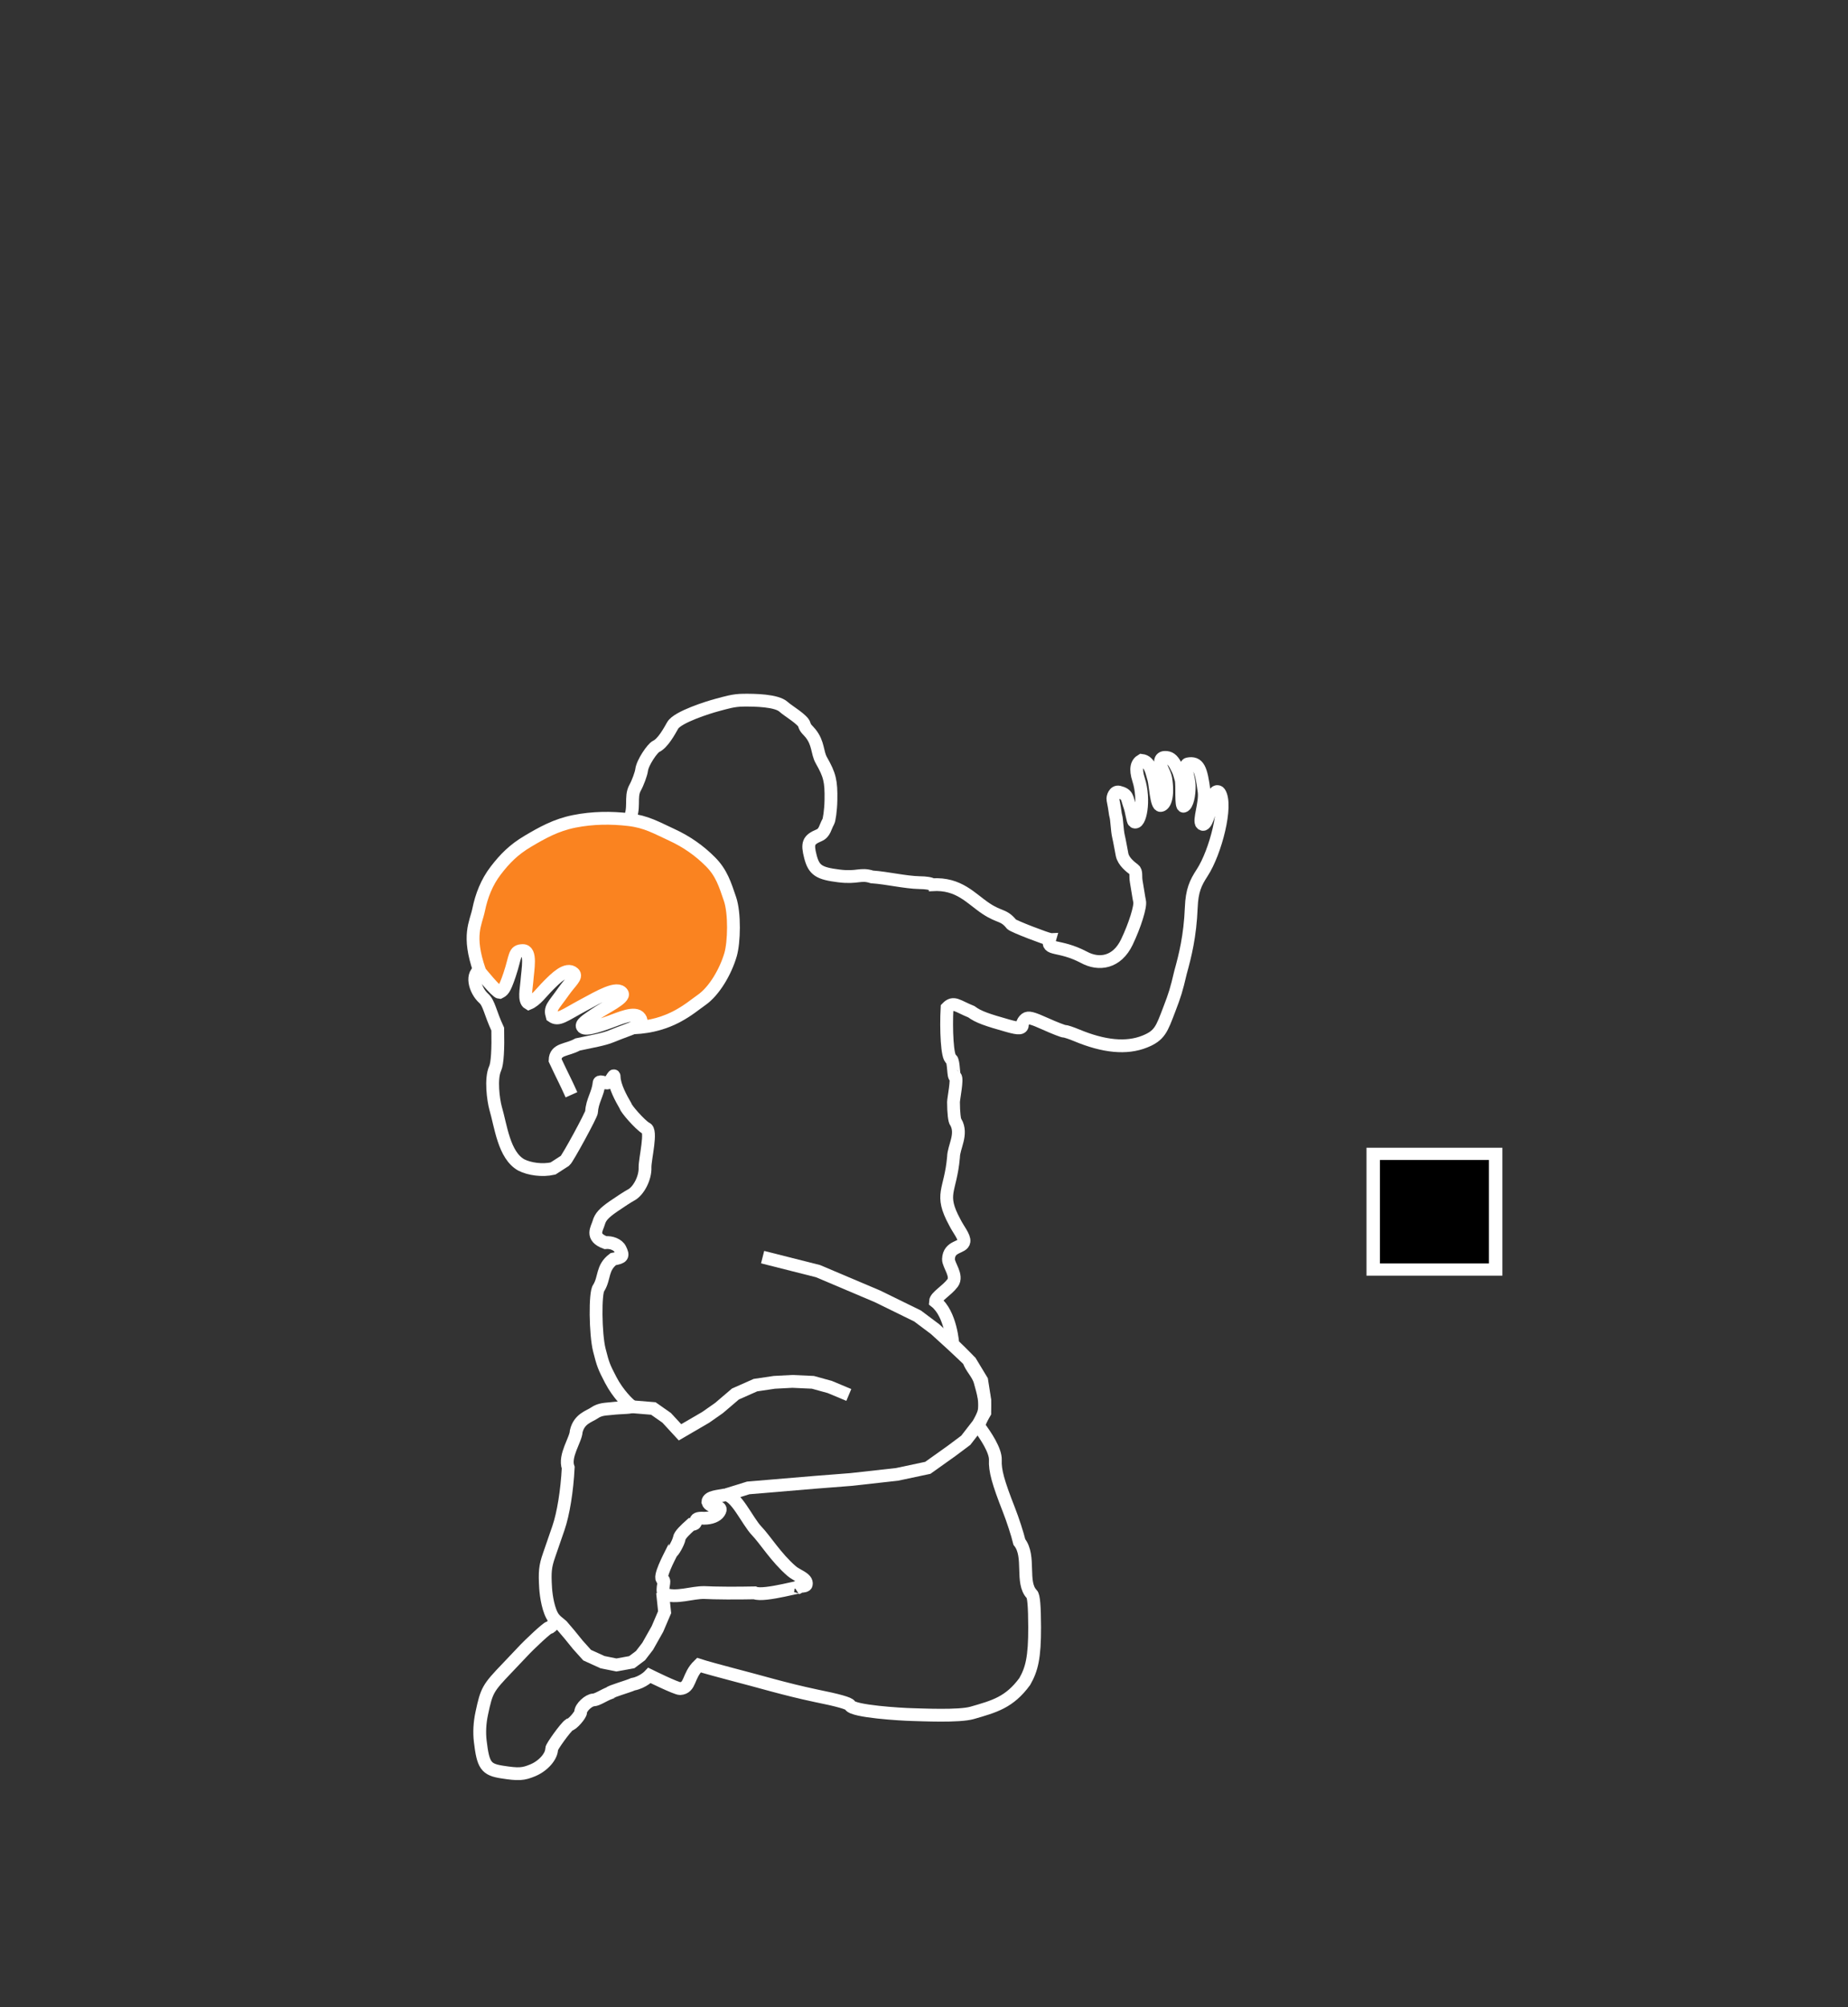 <?xml version="1.0" encoding="UTF-8" standalone="no"?>
<!-- Created with Inkscape (http://www.inkscape.org/) -->

<svg
   xmlns:dc="http://purl.org/dc/elements/1.1/"
   xmlns:cc="http://creativecommons.org/ns#"
   xmlns:rdf="http://www.w3.org/1999/02/22-rdf-syntax-ns#"
   xmlns:svg="http://www.w3.org/2000/svg"
   xmlns="http://www.w3.org/2000/svg"
   xmlns:sodipodi="http://sodipodi.sourceforge.net/DTD/sodipodi-0.dtd"
   xmlns:inkscape="http://www.inkscape.org/namespaces/inkscape"
   width="1010mm"
   height="1097mm"
   viewBox="0 0 1010 1097"
   version="1.1"
   id="svg41"
   inkscape:version="0.92.1 r15371"
   sodipodi:docname="FF2018_line_04_Fly_ballCol.svg">
  <rect x="0" y="0" width="1010" height="1097" fill="#333333" stroke="none"/>
  <defs
     id="defs35" />
  <sodipodi:namedview
     id="base"
     pagecolor="#000000"
     bordercolor="#666666"
     borderopacity="1.0"
     inkscape:pageopacity="1"
     inkscape:pageshadow="2"
     inkscape:zoom="0.19174804"
     inkscape:cx="1725.2285"
     inkscape:cy="1624.9255"
     inkscape:document-units="mm"
     inkscape:current-layer="layer1"
     showgrid="false"
     inkscape:snap-global="false"
     inkscape:window-width="1024"
     inkscape:window-height="745"
     inkscape:window-x="-8"
     inkscape:window-y="17"
     inkscape:window-maximized="1"
     inkscape:pagecheckerboard="false" />
  <g
     inkscape:groupmode="layer"
     id="layer2"
     inkscape:label="ball color">
    <path
       id="path4527-6"
       transform="translate(0,800)"
       style="display:inline;opacity:1;fill:#fa8320;stroke:#ffffff;stroke-width:4;stroke-miterlimit:4;stroke-dasharray:none;stroke-opacity:1;fill-opacity:1"
       d="m 349.662,-243.815 c -2.63,-3.804 -11.171,0.305 -16.64,2.206 -2.963,1.03 -12.861,4.797 -14.575,2.898 -1.697,-1.713 2.318,-4.026 6.612,-7.013 5.589,-3.887 16.571,-8.917 14.925,-11.536 -2.62,-4.168 -12.55,1.761 -20.844,6.205 -11.319,6.064 -13.925,8.801 -17.51,6.284 -1.339,-4.648 0.357,-5.117 6.269,-13.517 3.842,-5.459 7.532,-8.068 5.474,-9.983 -3.811,-3.545 -10.166,3.091 -13.637,6.537 -3.989,3.96 -6.865,8.327 -10.934,9.997 -2.749,-1.569 -1.274,-7.841 -0.964,-11.959 0.516,-6.858 2.643,-17.044 -2.259,-16.946 -4.886,0.097 -3.71,2.893 -7.185,13.245 -2.914,8.682 -3.831,8.721 -5.533,9.61 -1.71,-0.136 -10.802,-11.552 -10.802,-11.552 -6.735,-19.583 -2.007,-25.87 -0.457,-33.416 1.551,-7.546 4.388,-14.988 9.345,-21.439 4.957,-6.451 9.791,-11.401 17.576,-16.004 7.786,-4.604 15.296,-8.862 25.332,-10.866 10.036,-2.004 20.12,-2.078 29.767,-0.956 9.648,1.123 15.139,4.464 23.431,8.269 8.292,3.805 15.385,8.841 21.354,14.886 5.97,6.044 7.869,12.331 10.549,20.171 2.68,7.839 2.312,23.697 0.308,30.539 -2.604,8.894 -8.673,19.724 -15.872,24.737 -6.433,4.48 -16.767,14.353 -37.244,15.062 3.608,-1.729 5.143,-3.1 3.511,-5.46 z"
       inkscape:connector-curvature="0"
       sodipodi:nodetypes="cccccscscccccccccccccssccscc" />
  </g>
  <g
     inkscape:label="Layer 1"
     inkscape:groupmode="layer"
     id="layer1"
     transform="translate(0,800)"
     style="display:inline">
    <path
       style="display:inline;opacity:1;fill:none;fill-opacity:1;stroke:#ffffff;stroke-width:7;stroke-miterlimit:4;stroke-dasharray:none;stroke-opacity:1"
       d="m 343.548,-351.258 c 3.898,-6.923 0.628,-12.997 3.557,-18.214 1.493,-2.659 3.333,-7.752 3.551,-9.613 0.495,-4.236 6.027,-12.102 7.893,-12.961 3.678,-1.694 7.195,-8.139 9.099,-11.499 2.614,-4.612 19.709,-9.94 23.944,-11.066 5.488,-1.46 9.232,-2.681 14.66,-2.734 6.152,-0.06 18.217,0.08 22.07,3.689 2.235,2.093 10.553,6.899 11.268,9.677 0.535,2.08 1.945,2.962 3.365,4.717 4.449,5.493 3.538,10.518 5.953,14.775 4.576,8.064 5.408,11.337 5.23,21.678 -0.101,5.862 -0.966,11.019 -1.415,11.797 -1.784,3.088 -1.877,6.175 -5.103,7.533 -5.813,2.447 -6.589,4.346 -4.674,11.727 1.941,7.483 4.87,9.111 15.476,10.448 10.388,1.31 11.684,-1.505 18.132,0.544 8.434,0.575 18.038,2.971 26.081,3.143 3.314,0 6.364,0.508 6.779,1.128 14.807,-0.916 21.185,7.57 29.522,13.078 7.516,4.966 9.544,3.143 13.863,8.473 0.914,1.173 19.712,8.261 20.866,8.261 -1.924,6.497 4.905,2.592 18.708,9.832 8.181,4.464 18.044,3.119 23.516,-8.331 4.27,-8.937 7.65,-19.544 6.932,-22.328 -0.361,-1.402 -1.286,-7.889 -1.806,-10.64 -0.566,-2.994 0.297,-5.485 -1.296,-6.679 -1.697,-1.271 -5.694,-4.267 -6.466,-8.074 -0.666,-3.286 -1.253,-7.059 -1.985,-10.139 -0.714,-3.003 -0.876,-9.124 -1.407,-10.866 -0.432,-1.417 -0.327,-2.803 -1.595,-9.116 -0.249,-1.241 0.825,-4.699 3.311,-4.076 4.904,1.23 4.194,3.021 5.935,7.845 0.959,2.659 1.556,7.891 2.25,8.331 3.343,2.118 6.12,-11.775 2.526,-22.962 -1.944,-6.052 -1.001,-9.065 1.618,-10.584 4.626,0.522 5.567,6.455 6.65,10.108 0.977,3.146 1.347,14.717 3.74,14.568 1.971,-0.123 4.159,-3.71 3.072,-13.084 -0.292,-2.515 -0.632,-3.481 -1.874,-6.117 -1.988,-4.219 -1.669,-7.091 1.242,-7.091 2.282,0 3.944,0.756 5.975,4.709 1.514,2.946 1.556,2.843 2.78,7.296 0.835,3.04 -0.307,15.207 1.421,14.674 1.945,-0.6 3.133,-6.014 3.03,-11.322 -0.09,-4.678 -3.084,-11.35 -0.742,-11.792 5.773,-1.089 7.289,2.509 8.892,15.172 0.8,6.318 -3.109,15.95 -1.277,17.589 2.4,2.146 4.564,-7.511 5.55,-12.509 1.251,-6.342 3.519,-5.398 4.115,-4.514 4.509,6.682 -2.151,32.545 -9.445,43.71 -3.624,5.547 -5.595,9.739 -5.968,18.984 -0.639,15.832 -3.383,26.489 -5.878,35.527 -2.245,9.624 -3.124,12.346 -6.126,20.17 -4.164,10.906 -5.184,14.313 -13.471,17.631 -9.892,3.96 -22.211,2.81 -37.253,-3.477 -2.868,-1.199 -5.855,-2.18 -6.638,-2.18 -0.782,0 -5.457,-1.819 -10.389,-4.043 -7.208,-3.25 -9.313,-3.776 -10.739,-2.681 -0.975,0.749 -1.773,2.03 -1.773,2.848 0,2.485 -1.664,2.669 -7.979,0.882 -11.322,-3.204 -16.085,-4.782 -19.953,-7.671 -7.684,-3.091 -9.689,-5.859 -13.276,-2.123 -0.647,11.567 0.053,27.523 2.309,27.96 1.575,1.524 0.994,10.218 2.195,9.726 1.313,0.899 -0.97,11.942 -0.976,13.825 0,5.583 0.549,10.464 1.219,10.847 3.874,6.658 -1.144,13.608 -1.219,19.24 -1.669,18.975 -7.855,19.79 0.678,35.583 1.941,3.921 5.394,7.929 5.04,10.49 -0.508,3.674 -8.183,2.162 -8.469,9.653 -0.122,3.187 5.197,9.09 2.261,13.037 -3.183,4.278 -9.264,7.47 -9.389,10.172 8.541,6.734 9.507,23.344 9.507,23.344 0,0 8.544,8.169 8.784,8.974 1.07,3.587 4.959,7.163 6.067,11.229 1.505,5.525 3.756,12.284 1.837,17.78 -0.805,2.305 -3.033,6.552 -2.431,6.897 3.699,4.969 9.193,13.203 8.982,18.337 -0.273,5.736 1.463,12.11 7.448,27.35 2.071,5.273 4.625,13.139 5.677,17.481 6.251,7.853 0.616,22.186 6.817,28.542 1.011,0.935 1.488,6.565 1.524,17.989 0.052,16.535 -1.555,22.984 -5.396,29.713 -8.371,11.425 -16.579,13.619 -28.744,17.134 -7.267,2.07 -27.57,1.061 -33.486,0.919 -5.037,-0.121 -31.778,-1.676 -33.263,-5.011 -0.393,-1.089 -6.584,-2.838 -18.562,-5.241 -17.59,-3.722 -30.872,-7.869 -46.338,-11.831 -4.024,-1.025 -15.324,-4.127 -17.73,-4.93 -6.211,6.003 -4.351,12.425 -10.255,12.845 -2.16,0 -16.689,-7.188 -16.689,-7.188 0,0 -3.513,3.762 -9.037,4.792 -2.643,1.223 -12.705,4.046 -12.749,4.787 -3.164,1.19 -6.75,3.698 -8.841,3.797 -2.658,0.065 -7.012,4.181 -7.012,6.628 0,1.56 -4.706,6.953 -6.233,6.953 -2.14,1.531 -9.546,11.884 -9.62,13.114 0,4.125 -4.546,9.327 -10.244,11.72 -5.353,2.249 -7.826,2.393 -16.871,0.984 -8.797,-1.37 -10.349,-3.568 -11.92,-16.88 -0.568,-4.818 -0.285,-10.037 0.826,-15.226 2.709,-12.647 3.303,-13.703 14.002,-24.87 3.118,-3.254 6.684,-7.015 7.926,-8.358 4.737,-5.122 13.958,-13.577 14.807,-13.577 1.637,0 3.928,-4.37 2.668,-5.089 -2.975,-3.854 -4.216,-12.214 -4.493,-16.427 -0.558,-8.939 -0.246,-11.966 1.854,-18.016 1.388,-4 3.711,-10.734 5.161,-14.965 2.647,-7.723 4.682,-20.301 5.324,-32.909 -2.409,-6.525 4.254,-15.42 4.373,-19.886 1.634,-6.948 7.149,-8.113 9.964,-10.066 3.189,-2.213 6.447,-2.023 9.185,-2.363 5.47,-0.679 12.842,-0.36 10.843,-1.566 -1.288,-0.777 -7.138,-6.408 -11.115,-14.052 -3.763,-7.234 -4.212,-8.412 -6.229,-16.353 -2.204,-8.68 -2.44,-31.621 -0.349,-33.952 3.429,-5.623 1.612,-10.989 7.948,-15.769 5.172,-0.897 5.677,-1.621 3.802,-5.452 -1.237,-2.528 -4.917,-3.882 -8.091,-3.558 -8.256,-3.073 -4.549,-7.638 -3.65,-10.872 0.896,-3.196 2.833,-5.334 8.175,-9.023 3.85,-2.659 8.087,-5.39 9.415,-6.07 4.25,-2.175 7.972,-9.507 7.704,-15.177 -0.068,-4.636 3.974,-20.545 0.486,-21.369 -3.341,-1.996 -10.981,-10.804 -11.094,-12.12 -2.388,-4.11 -6.157,-10.874 -6.266,-15.967 0,-2.381 -1.973,3.366 -3.827,3.366 -1.715,0 -4.423,-1.593 -4.427,0.191 -0.602,5.836 -3.821,9.705 -4.064,15.539 -0.002,1.568 -13.156,25.676 -14.497,26.738 l -6.593,4.256 c -5.89,1.335 -12.934,0.288 -17.276,-1.908 -9.585,-5.26 -11.229,-21.312 -14.134,-31.159 -1.189,-4.391 -2.787,-16.002 -0.215,-21.618 1.246,-2.72 1.651,-10.709 1.42,-21.465 -4.308,-9.274 -4.661,-14.145 -7.699,-16.874 -4.818,-4.328 -7.467,-13.834 -1.161,-15.82 M 435.407,68.018 c -0.395,-1.706 4.903,-0.396 5.256,-2.109 0.695,-3.376 -5.333,-4.86 -7.999,-7.29 -8.373,-7.213 -14.501,-17.156 -18.974,-21.819 -5.295,-5.424 -11.693,-20.619 -17.707,-19.752 -2.787,0.669 -9.03,0.834 -9.12,3.808 1.212,3.921 9.138,1.166 6.098,5.722 -1.243,1.841 -4.24,3.173 -8.183,3.173 -7.665,-0.507 -1.954,3.345 -7.013,3.383 -3.23,2.899 -6.26,5.715 -6.528,7.613 -0.453,2.469 -3.562,7.734 -4.093,7.494 -1.342,2.712 -7.485,14.205 -4.892,15.102 1.677,0.389 -0.89,4.755 0.573,7.749 6.606,2.701 15.402,-0.906 22.208,-0.74 5.365,0.31 17.712,0.386 27.437,0.169 5.169,2.303 29.348,-5.077 22.937,-2.504 z"
       id="path3347"
       inkscape:connector-curvature="0"
       sodipodi:nodetypes="cssssssssssssssscccscccssssssssssssccsssssssssssssssccsssssssccccccccsssccsssccsccsccscccccccccsccsssssssccssccsssssccsccssccccscccccccccccscccccccccccccc" />
    <path
       style="display:inline;opacity:1;fill:none;stroke:#ffffff;stroke-width:7;stroke-linecap:butt;stroke-linejoin:miter;stroke-miterlimit:4;stroke-dasharray:none;stroke-opacity:1"
       d="m 416.798,-112.955 30.285,7.659 32.529,13.787 21.873,10.723 9.534,7.149 8.973,8.17 10.376,9.702 6.169,10.213 1.683,10.723 v 6.894 l -3.645,6.383 -6.73,8.681 -7.852,5.872 -12.899,9.191 -16.825,3.574 -25.238,2.808 -19.629,1.532 -36.455,3.064 -11.674,3.626"
       id="path4537"
       inkscape:connector-curvature="0"
       sodipodi:nodetypes="ccccccccccccccccccc" />
    <path
       style="display:inline;opacity:1;fill:none;stroke:#ffffff;stroke-width:7;stroke-linecap:butt;stroke-linejoin:miter;stroke-miterlimit:4;stroke-dasharray:none;stroke-opacity:1"
       d="m 362.116,70.361 1.122,10.723 -3.926,9.191 -5.328,9.447 -3.926,5.106 -4.767,3.574 -8.413,1.532 -7.571,-1.532 -8.413,-3.83 -5.048,-5.617 -4.767,-5.872 -3.926,-4.596 -3.645,-3.064"
       id="path4539"
       inkscape:connector-curvature="0" />
    <path
       style="display:inline;opacity:1;fill:none;stroke:#ffffff;stroke-width:7;stroke-linecap:butt;stroke-linejoin:miter;stroke-miterlimit:4;stroke-dasharray:none;stroke-opacity:1"
       d="m 345.234,-31.207 11.835,0.974 7.291,5.106 7.291,7.915 14.021,-8.17 7.291,-5.106 8.973,-7.659 10.936,-4.851 10.376,-1.532 9.815,-0.511 11.217,0.511 9.254,2.553 10.376,4.34"
       id="path4541"
       inkscape:connector-curvature="0"
       sodipodi:nodetypes="ccccccccccccc" />
    <path
       style="display:inline;opacity:1;fill:none;fill-opacity:0.976;fill-rule:nonzero;stroke:#ffffff;stroke-width:7;stroke-miterlimit:4;stroke-dasharray:none;stroke-dashoffset:11.12;stroke-opacity:1"
       d="m 262.07,-269.53 c -6.749,-19.443 -2.021,-25.73 -0.471,-33.276 1.551,-7.546 4.388,-14.988 9.345,-21.439 4.957,-6.451 9.791,-11.401 17.576,-16.004 7.786,-4.604 15.296,-8.862 25.332,-10.866 10.036,-2.004 20.12,-2.078 29.767,-0.956 9.648,1.123 15.139,4.464 23.431,8.269 8.292,3.805 15.385,8.841 21.354,14.886 5.97,6.044 7.869,12.331 10.549,20.171 2.68,7.839 2.312,23.697 0.308,30.539 -2.604,8.894 -8.673,19.724 -15.872,24.737 -6.433,4.48 -16.767,14.353 -37.156,15.198"
       id="path4163"
       inkscape:connector-curvature="0"
       sodipodi:nodetypes="cssssssssssc" />
    <path
       style="display:inline;opacity:1;fill:none;stroke:#ffffff;stroke-width:7;stroke-miterlimit:4;stroke-dasharray:none;stroke-opacity:1"
       d="m 262.158,-269.05 c 0,0 9.106,11.276 10.816,11.412 1.701,-0.889 2.618,-0.928 5.533,-9.61 3.475,-10.352 2.299,-13.148 7.185,-13.245 4.902,-0.097 2.775,10.088 2.259,16.946 -0.31,4.118 -1.785,10.389 0.964,11.959 4.069,-1.67 6.945,-6.037 10.934,-9.997 3.471,-3.446 9.826,-10.081 13.637,-6.537 2.058,1.915 -1.631,4.524 -5.474,9.983 -5.912,8.399 -7.608,8.869 -6.269,13.517 3.585,2.517 6.191,-0.221 17.51,-6.284 8.294,-4.443 18.224,-10.373 20.844,-6.205 1.646,2.619 -9.336,7.649 -14.925,11.536 -4.294,2.987 -8.309,5.3 -6.612,7.013 1.714,1.899 11.613,-1.868 14.575,-2.898 5.469,-1.901 14.01,-6.01 16.64,-2.206 2.901,4.197 -4.209,5.264 -15.685,10.024 -4.222,1.751 -10.887,2.837 -18.378,4.469 -6.04,3.362 -12.146,2.238 -12.344,8.61 5.037,10.749 5.307,10.742 8.959,18.874"
       id="path4527"
       inkscape:connector-curvature="0"
       sodipodi:nodetypes="ccssscssscssscsssccc" />
    <flowRoot
       xml:space="preserve"
       id="flowRoot89"
       style="font-style:normal;font-weight:normal;font-size:40px;line-height:1.25;font-family:sans-serif;letter-spacing:0px;word-spacing:0px;fill:#000000;fill-opacity:1;stroke:#ffffff;stroke-width:11.735;stroke-miterlimit:4;stroke-dasharray:none;stroke-opacity:1"
       transform="matrix(0.625,0,0,0.569,210.079,-442.547)"><flowRegion
         style="stroke:#ffffff;stroke-width:11.735;stroke-miterlimit:4;stroke-dasharray:none;stroke-opacity:1"
         id="flowRegion91"><rect
           style="stroke:#ffffff;stroke-width:11.735;stroke-miterlimit:4;stroke-dasharray:none;stroke-opacity:1"
           id="rect93"
           width="107.076"
           height="111.117"
           x="864.691"
           y="480.063" /></flowRegion><flowPara
         id="flowPara95" /></flowRoot>  </g>
</svg>
